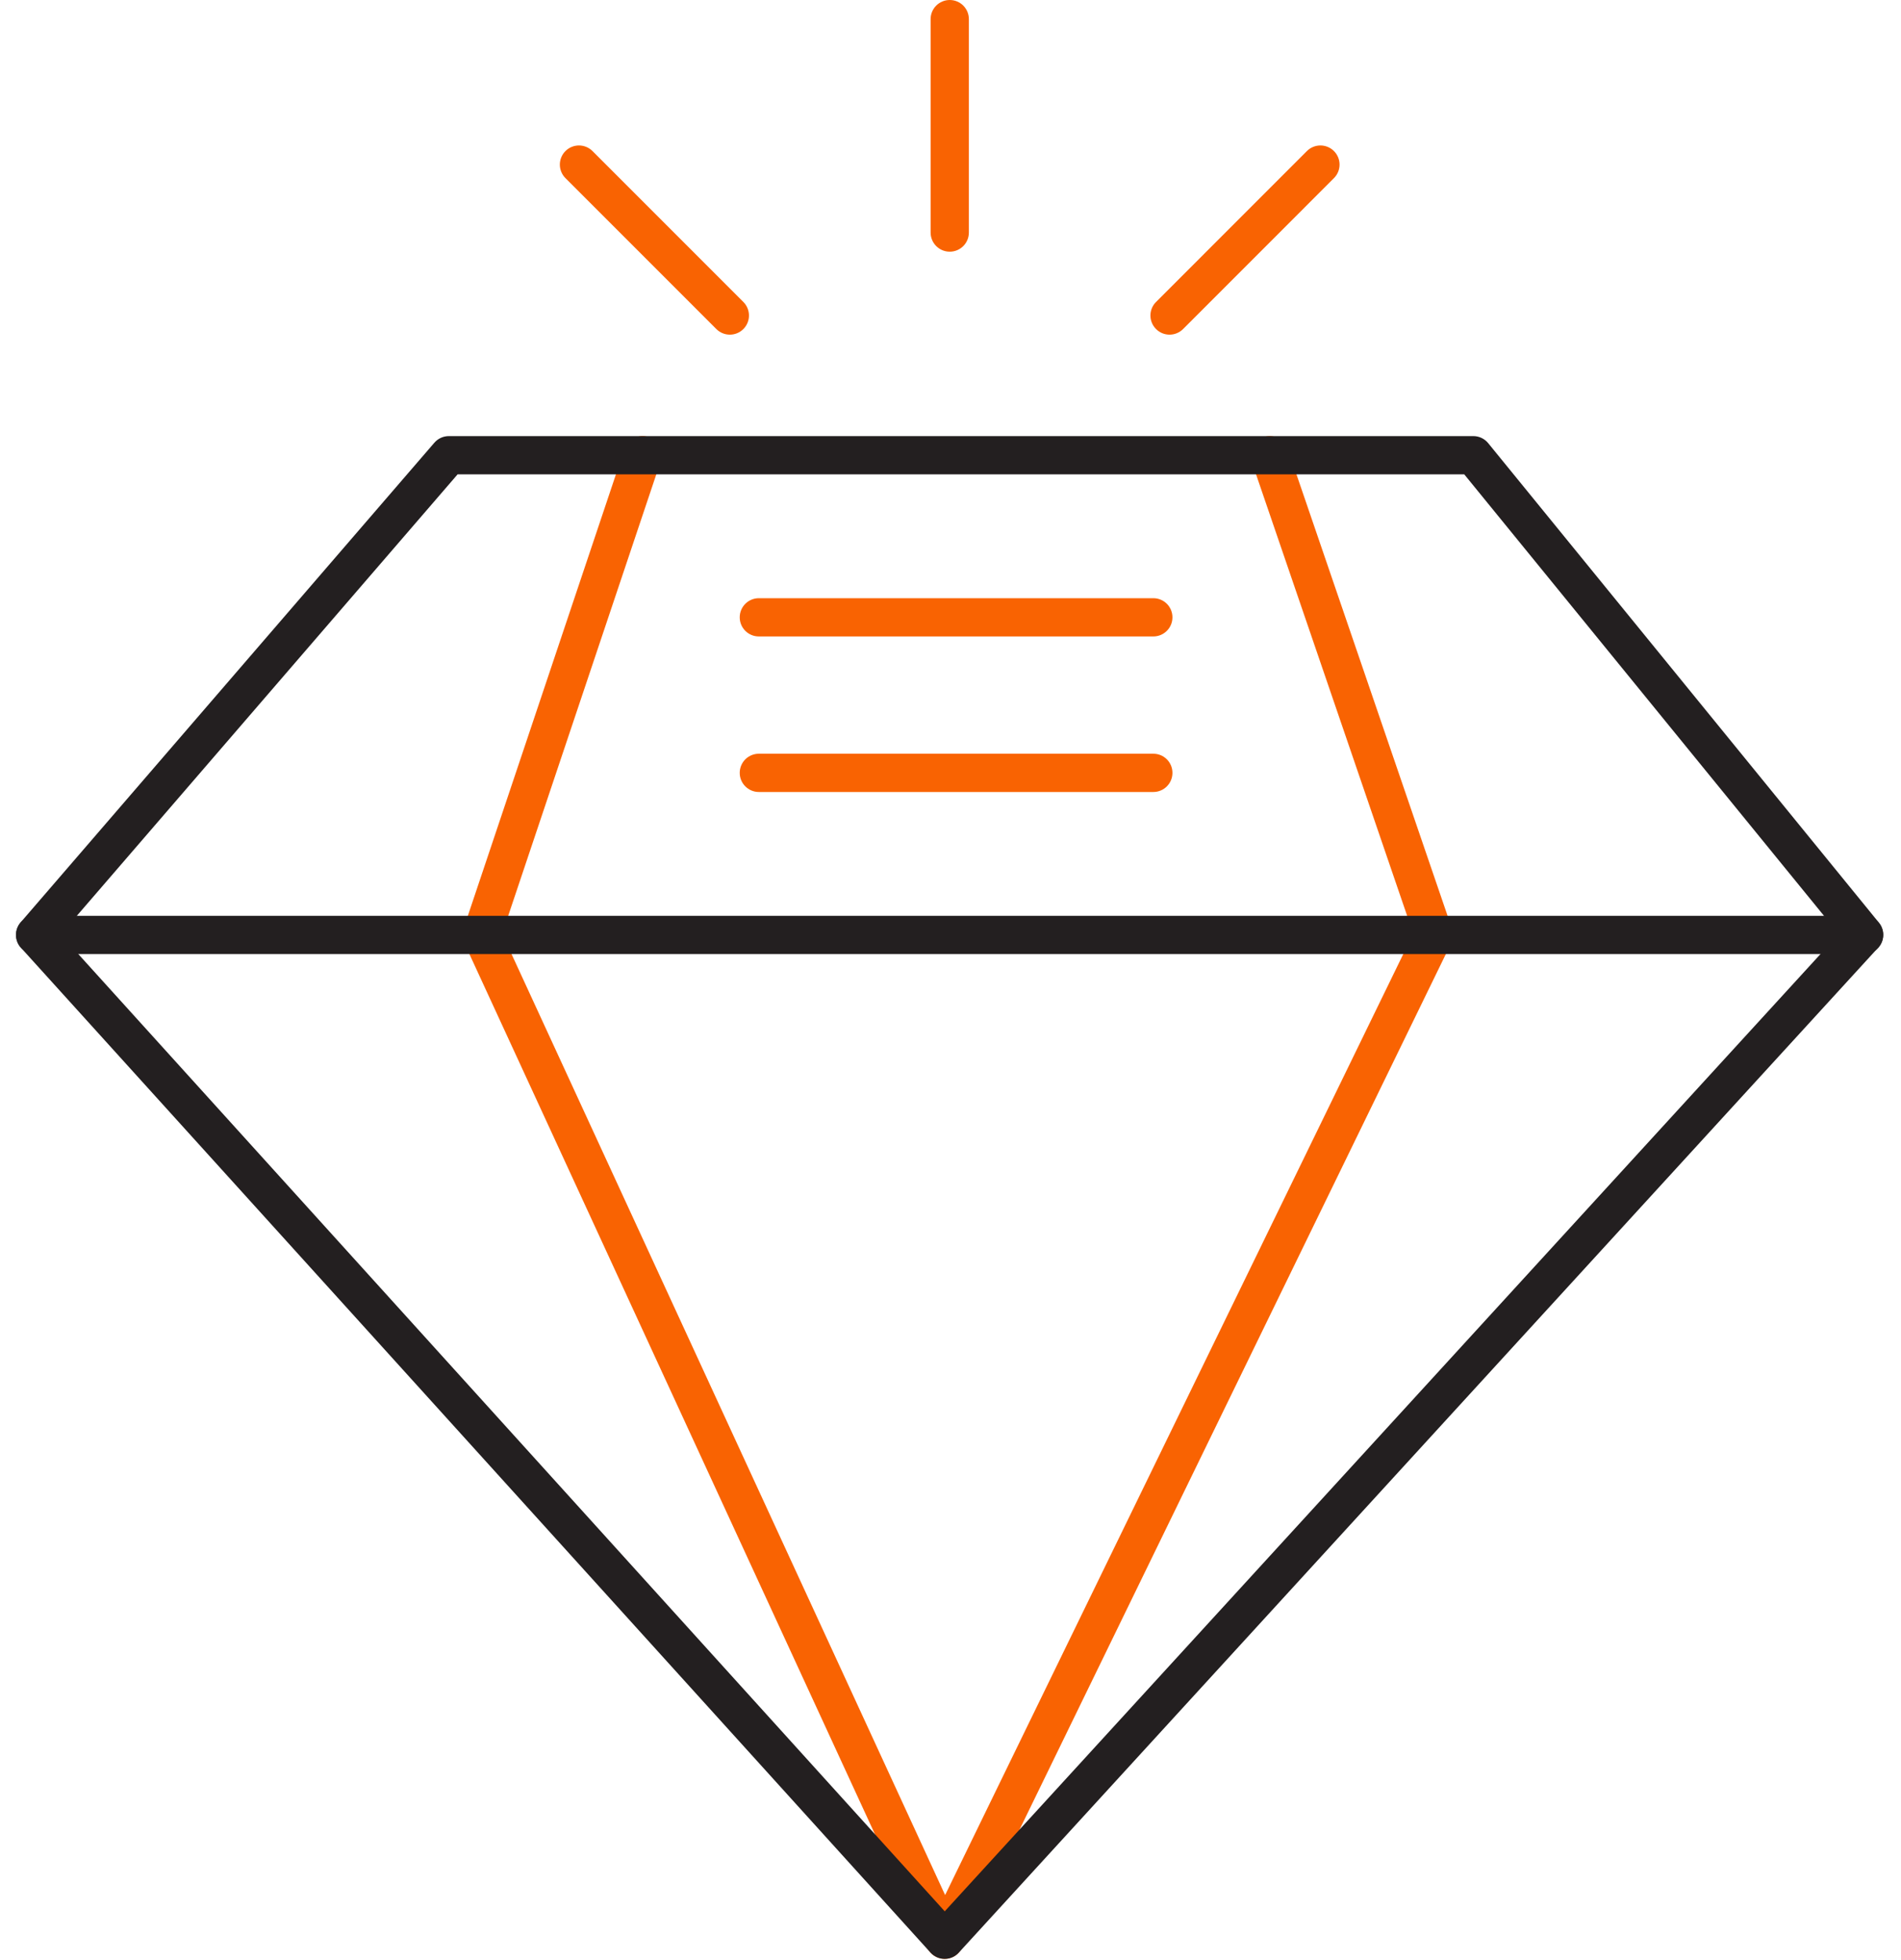 <svg xmlns="http://www.w3.org/2000/svg" width="65" height="67" viewBox="0 0 65 67" fill="none">
<path fill-rule="evenodd" clip-rule="evenodd" d="M32.3 66.964C32.297 66.964 32.295 66.964 32.292 66.964C32.04 66.961 31.811 66.813 31.705 66.584L15.874 32.232C15.805 32.081 15.795 31.909 15.848 31.75L21.35 15.353C21.465 15.011 21.836 14.827 22.178 14.941C22.52 15.056 22.705 15.427 22.59 15.77L17.171 31.92L32.316 64.782L48.322 31.915L42.796 15.773C42.679 15.431 42.861 15.06 43.203 14.943C43.545 14.826 43.916 15.008 44.033 15.35L49.647 31.747C49.703 31.91 49.692 32.089 49.617 32.245L32.888 66.596C32.778 66.821 32.549 66.964 32.3 66.964Z" fill="#F96302"/>
<path fill-rule="evenodd" clip-rule="evenodd" d="M32.301 66.964C32.3 66.964 32.3 66.964 32.299 66.964C32.115 66.963 31.94 66.885 31.816 66.749L0.716 32.398C0.495 32.153 0.49 31.781 0.706 31.531L14.852 15.134C14.977 14.99 15.157 14.908 15.347 14.908H50.377C50.574 14.908 50.76 14.996 50.884 15.148L64.245 31.541C64.45 31.792 64.439 32.156 64.22 32.395L32.783 66.751C32.66 66.887 32.484 66.964 32.301 66.964ZM2.074 31.948L32.303 65.338L62.874 31.929L50.066 16.215H15.647L2.074 31.948Z" fill="#231F20"/>
<path fill-rule="evenodd" clip-rule="evenodd" d="M63.738 32.614H1.201C0.84 32.614 0.547 32.322 0.547 31.961C0.547 31.599 0.84 31.307 1.201 31.307H63.738C64.099 31.307 64.392 31.599 64.392 31.961C64.392 32.322 64.099 32.614 63.738 32.614Z" fill="#231F20"/>
<path fill-rule="evenodd" clip-rule="evenodd" d="M32.474 8.604C32.113 8.604 31.82 8.311 31.82 7.95V0.654C31.82 0.293 32.113 0 32.474 0C32.836 0 33.128 0.293 33.128 0.654V7.95C33.128 8.311 32.836 8.604 32.474 8.604Z" fill="#F96302"/>
<path fill-rule="evenodd" clip-rule="evenodd" d="M39.99 11.44C39.822 11.44 39.655 11.376 39.528 11.248C39.272 10.992 39.272 10.578 39.528 10.323L44.686 5.164C44.942 4.909 45.356 4.909 45.611 5.164C45.867 5.42 45.867 5.834 45.611 6.089L40.453 11.248C40.325 11.376 40.157 11.44 39.99 11.44Z" fill="#F96302"/>
<path fill-rule="evenodd" clip-rule="evenodd" d="M24.956 11.44C24.788 11.44 24.621 11.376 24.493 11.248L19.334 6.089C19.079 5.834 19.079 5.419 19.334 5.164C19.589 4.909 20.003 4.909 20.259 5.164L25.418 10.323C25.673 10.579 25.673 10.993 25.418 11.248C25.29 11.376 25.123 11.44 24.956 11.44Z" fill="#F96302"/>
<path fill-rule="evenodd" clip-rule="evenodd" d="M39.435 21.757H25.947C25.586 21.757 25.293 21.465 25.293 21.103C25.293 20.742 25.586 20.449 25.947 20.449H39.435C39.797 20.449 40.089 20.742 40.089 21.103C40.089 21.464 39.797 21.757 39.435 21.757Z" fill="#F96302"/>
<path fill-rule="evenodd" clip-rule="evenodd" d="M39.435 27.074H25.947C25.586 27.074 25.293 26.781 25.293 26.42C25.293 26.058 25.586 25.766 25.947 25.766H39.435C39.797 25.766 40.089 26.058 40.089 26.42C40.089 26.781 39.797 27.074 39.435 27.074Z" fill="#F96302"/>
</svg>